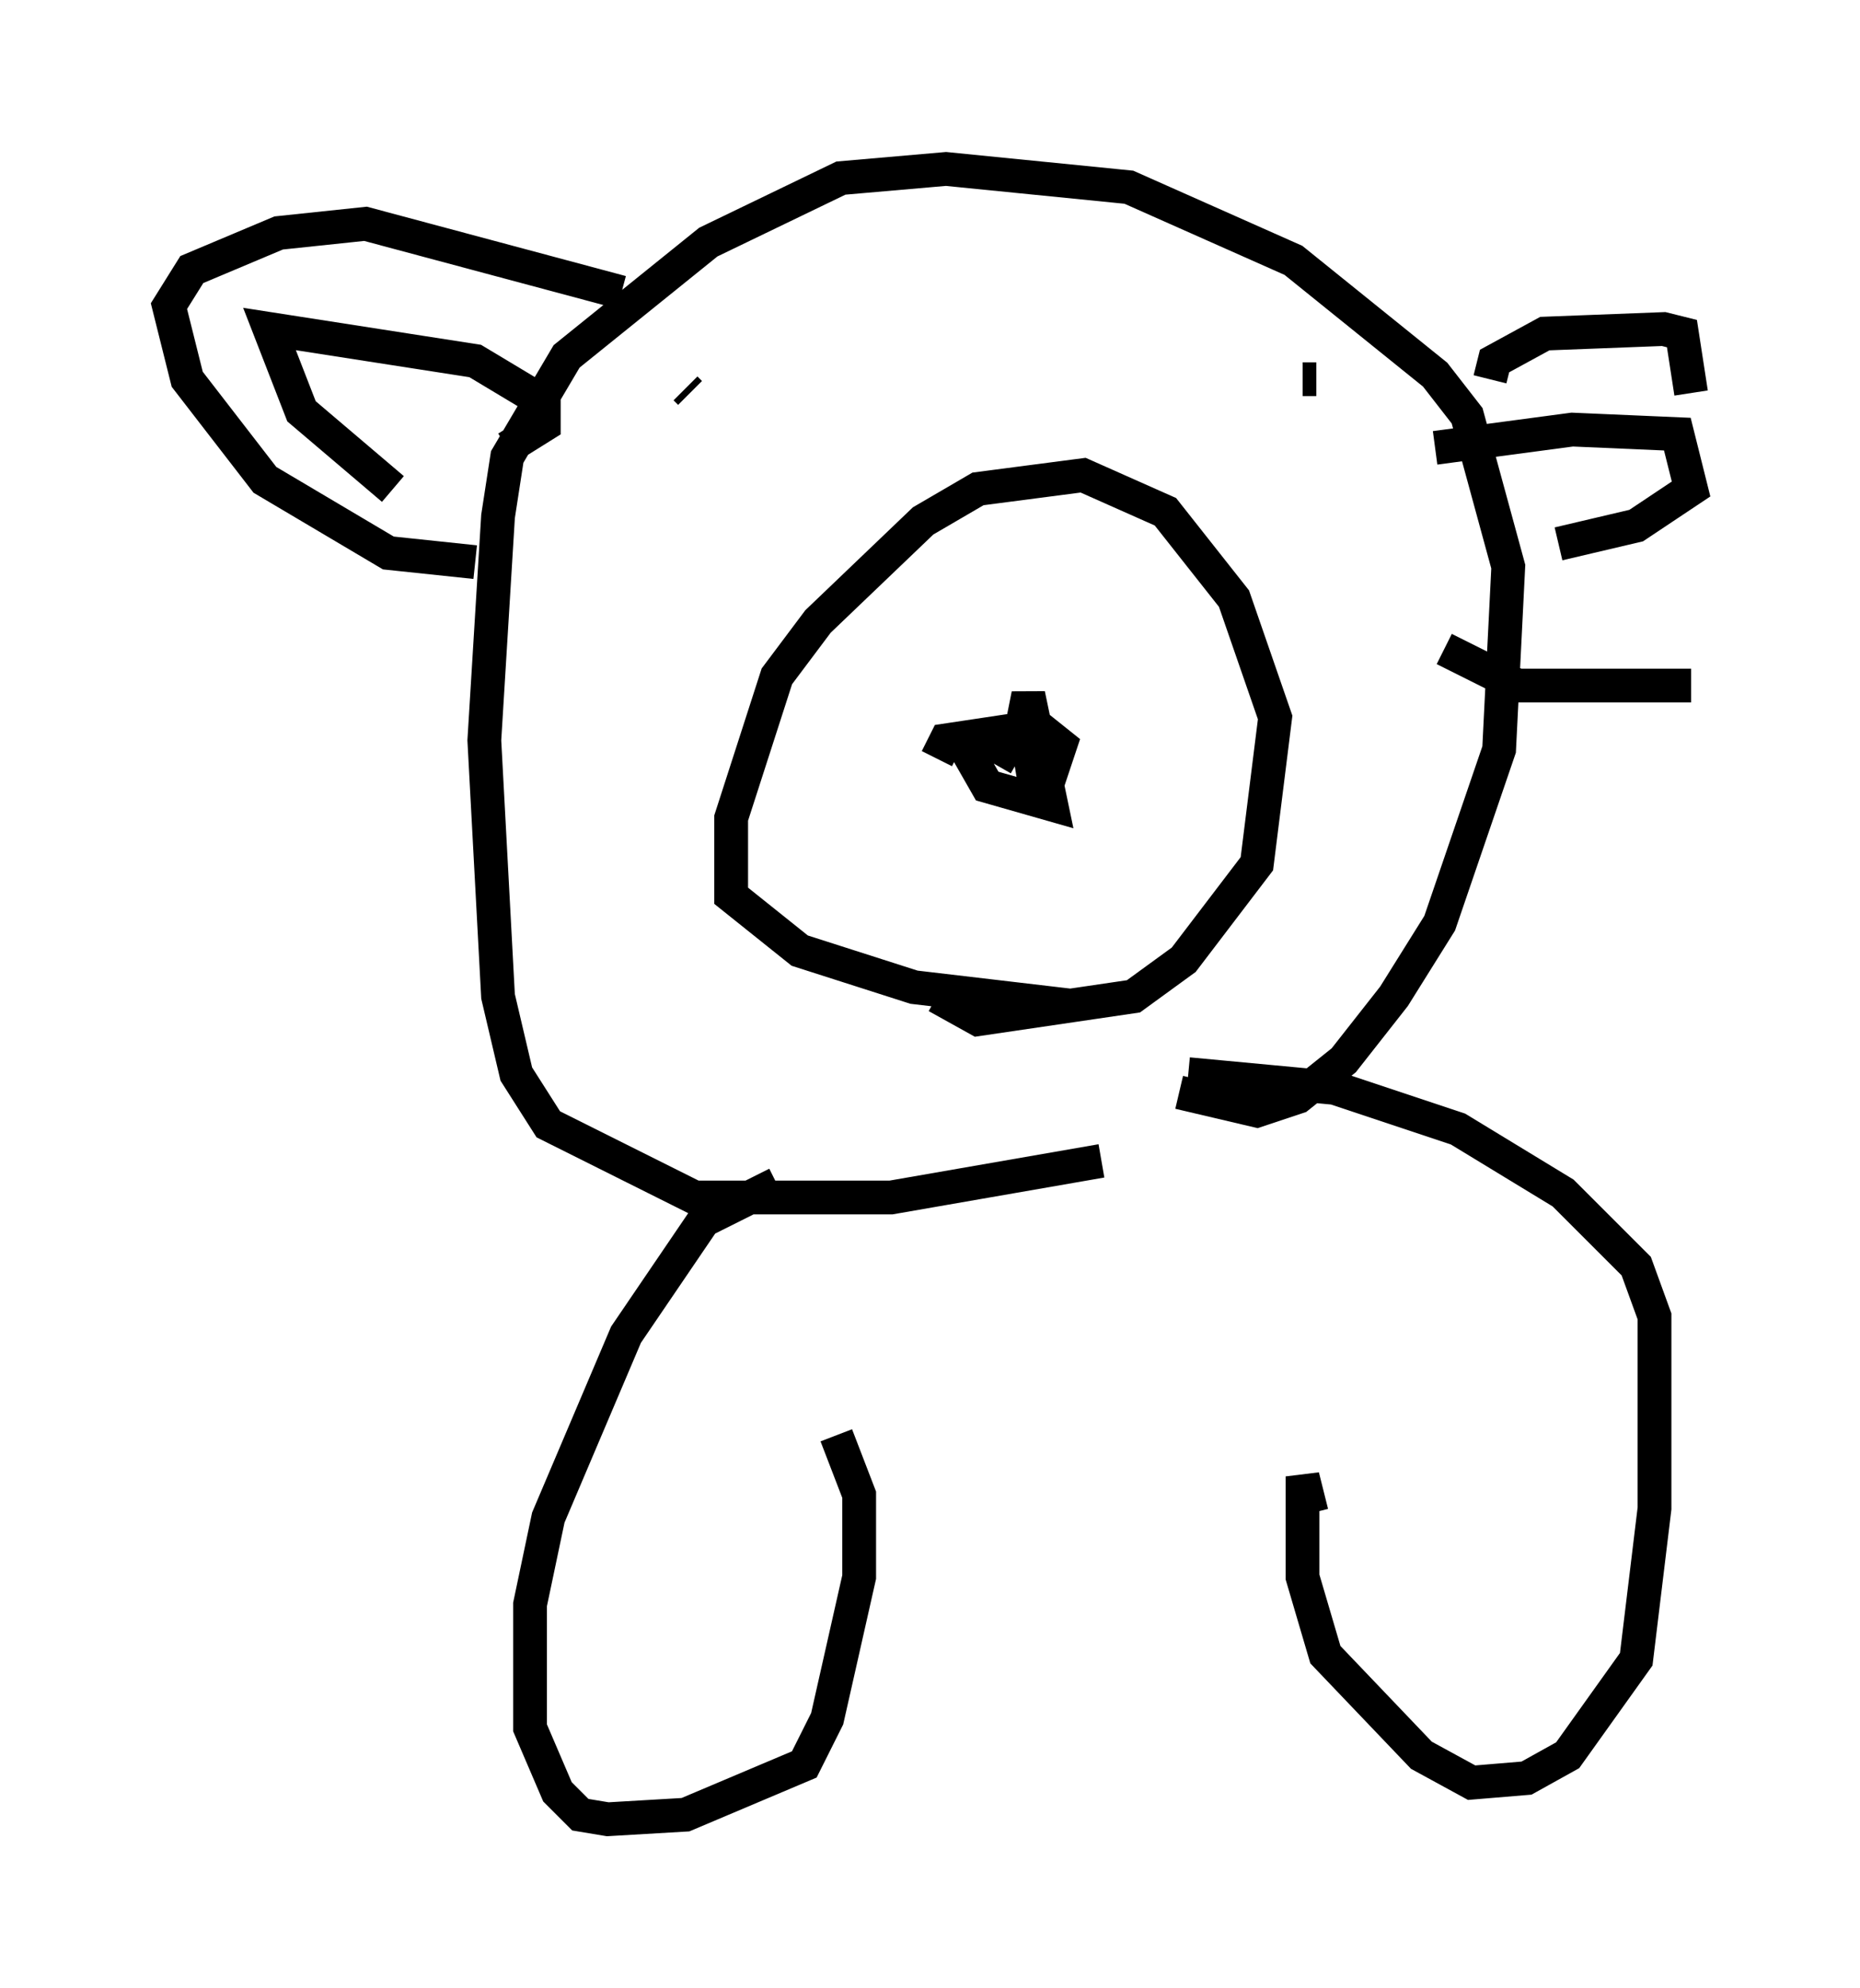<?xml version="1.0" encoding="utf-8" ?>
<svg baseProfile="full" height="58.849" version="1.1" width="55.06" xmlns="http://www.w3.org/2000/svg" xmlns:ev="http://www.w3.org/2001/xml-events" xmlns:xlink="http://www.w3.org/1999/xlink"><defs /><rect fill="white" height="58.849" width="55.06" x="0" y="0" /><path d="M36.529, 33.146 m-3.924, 1.218 l-6.225, 1.083 -5.819, 0.0 l-4.33, -2.165 -0.947, -1.488 l-0.541, -2.3 -0.406, -7.578 l0.406, -6.631 0.271, -1.759 l1.759, -2.977 4.195, -3.383 l3.924, -1.894 3.112, -0.271 l5.413, 0.541 4.871, 2.165 l4.195, 3.383 0.947, 1.218 l1.218, 4.465 -0.271, 5.413 l-1.759, 5.142 -1.353, 2.165 l-1.488, 1.894 -1.353, 1.083 l-1.218, 0.406 -2.3, -0.541 m-3.248, -2.571 l-4.601, -0.541 -3.383, -1.083 l-2.03, -1.624 0.0, -1.083 l0.0, -1.218 1.353, -4.195 l1.218, -1.624 3.112, -2.977 l1.624, -0.947 3.112, -0.406 l2.436, 1.083 2.03, 2.571 l1.218, 3.518 -0.541, 4.33 l-2.165, 2.842 -1.488, 1.083 l-4.601, 0.677 -1.218, -0.677 m0.677, -7.036 l0.135, -0.271 m-0.812, 0.271 l0.271, -0.541 2.706, -0.406 l0.677, 0.541 -0.271, 0.812 l-0.541, 0.0 -0.271, -1.624 l0.135, -0.677 0.677, 3.248 l-1.894, -0.541 -0.541, -0.947 l0.541, -0.406 0.947, 0.541 m-9.743, -10.825 l-0.135, -0.135 m18.268, -0.271 l0.406, 0.0 m-20.568, -2.571 l-7.578, -2.03 -2.571, 0.271 l-2.571, 1.083 -0.677, 1.083 l0.541, 2.165 2.3, 2.977 l3.654, 2.165 2.571, 0.271 m-2.436, -2.165 l-2.706, -2.3 -0.947, -2.436 l6.089, 0.947 2.03, 1.218 l0.0, 0.677 -1.083, 0.677 m29.093, -2.03 l0.135, -0.541 1.488, -0.812 l3.518, -0.135 0.541, 0.135 l0.271, 1.759 m0.0, 8.66 l-5.142, 0.0 -2.165, -1.083 m-0.271, -5.954 l4.059, -0.541 3.112, 0.135 l0.406, 1.624 -1.624, 1.083 l-2.3, 0.541 m-23.139, 18.944 l-2.165, 1.083 -2.3, 3.383 l-2.3, 5.413 -0.541, 2.571 l0.0, 3.654 0.812, 1.894 l0.677, 0.677 0.812, 0.135 l2.3, -0.135 3.518, -1.488 l0.677, -1.353 0.947, -4.195 l0.0, -2.436 -0.677, -1.759 m10.419, -10.69 l4.33, 0.406 3.654, 1.218 l3.112, 1.894 2.165, 2.165 l0.541, 1.488 0.0, 5.683 l-0.541, 4.465 -2.03, 2.842 l-1.218, 0.677 -1.624, 0.135 l-1.488, -0.812 -2.842, -2.977 l-0.677, -2.3 0.0, -2.977 l0.271, 1.083 " fill="none" stroke="black" stroke-width="1" /></svg>